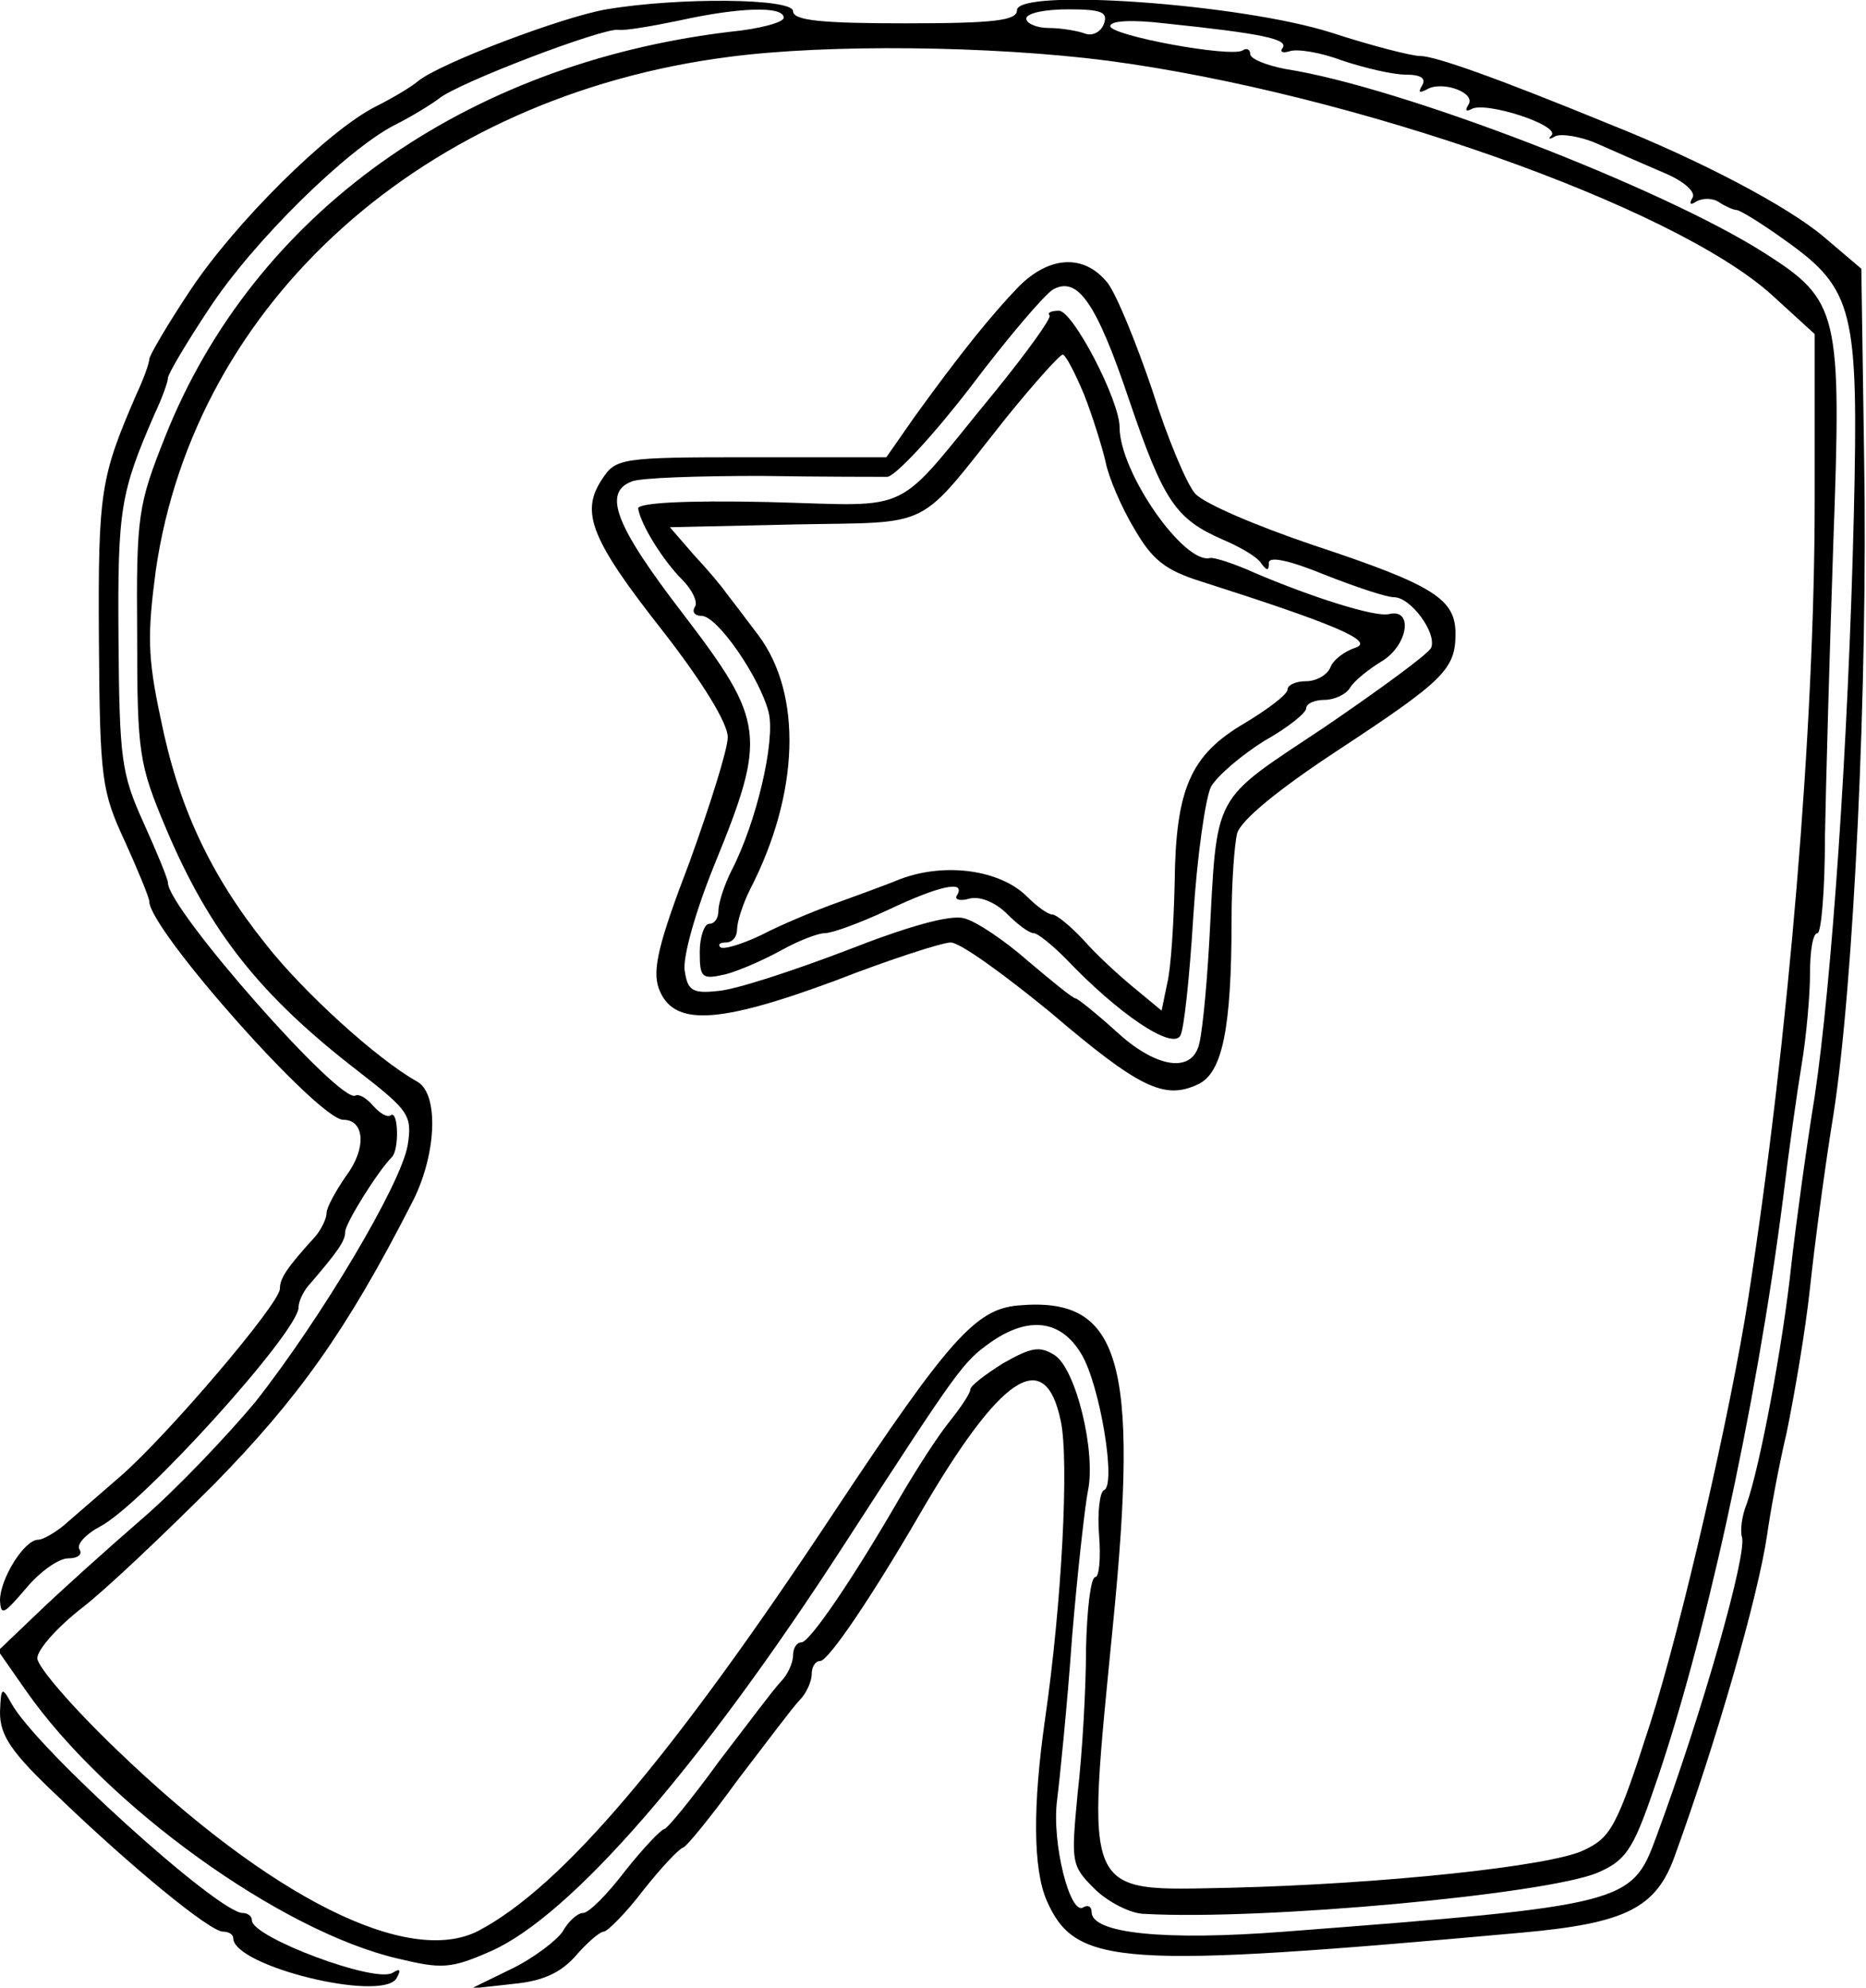 <?xml version="1.0" standalone="no"?>
<!DOCTYPE svg PUBLIC "-//W3C//DTD SVG 20010904//EN"
 "http://www.w3.org/TR/2001/REC-SVG-20010904/DTD/svg10.dtd">
<svg version="1.0" xmlns="http://www.w3.org/2000/svg"
 width="200pt" height="213pt" viewBox="0 0 200 213"
 preserveAspectRatio="xMidYMid meet">
<g transform="translate(0,213) scale(0.1,-0.1)"
fill="#000000" stroke="none">
<path d="M650 2120 c-47 -8 -179 -58 -202 -77 -7 -6 -27 -18 -45 -27 -52 -26
-152 -126 -199 -197 -24 -36 -44 -70 -44 -74 0 -4 -6 -21 -14 -38 -38 -88 -41
-103 -40 -262 1 -151 3 -163 28 -217 14 -31 26 -60 26 -64 0 -30 181 -234 208
-234 23 0 25 -31 3 -60 -11 -16 -21 -34 -21 -40 0 -6 -6 -18 -12 -25 -31 -34
-38 -45 -38 -56 0 -16 -122 -159 -172 -202 -24 -21 -51 -44 -60 -52 -10 -8
-22 -15 -27 -15 -15 0 -41 -42 -41 -65 1 -17 4 -15 28 13 15 18 35 32 45 32
10 0 16 4 12 10 -3 5 7 16 22 24 45 23 213 209 213 235 0 7 6 19 13 26 29 34
37 45 37 55 0 9 35 65 50 80 8 8 7 50 -1 45 -4 -3 -12 2 -19 10 -7 8 -15 13
-19 11 -16 -10 -201 200 -201 228 0 4 -12 33 -26 64 -24 53 -26 68 -27 198 -1
139 2 156 39 241 8 17 14 34 14 38 0 4 20 38 44 74 47 72 148 171 199 197 18
9 39 22 47 28 20 17 178 77 193 74 7 -1 36 4 65 10 63 14 112 16 112 3 0 -5
-26 -12 -57 -15 -285 -34 -511 -195 -606 -434 -29 -73 -31 -84 -30 -212 0
-128 2 -139 31 -208 47 -111 101 -179 206 -260 54 -42 58 -47 53 -79 -7 -42
-93 -186 -163 -275 -30 -36 -84 -93 -121 -125 -37 -32 -87 -77 -111 -100 l-44
-42 30 -43 c86 -123 273 -258 399 -287 46 -11 56 -11 99 8 86 38 225 198 379
436 123 190 127 195 156 216 41 29 76 25 98 -12 20 -33 38 -142 24 -146 -4 -2
-7 -23 -5 -48 2 -25 0 -45 -4 -45 -5 0 -9 -35 -10 -77 0 -43 -4 -112 -9 -155
-7 -74 -7 -77 18 -102 14 -14 39 -27 54 -27 128 -7 429 21 485 44 30 13 38 24
60 88 54 154 110 408 139 634 6 50 15 114 20 144 5 30 9 74 9 98 0 24 3 43 8
43 4 0 8 46 8 103 1 56 5 198 9 316 9 247 6 259 -74 310 -110 70 -390 178
-513 197 -21 4 -38 11 -38 16 0 5 -4 7 -8 4 -13 -8 -142 16 -142 26 0 6 24 7
58 3 106 -11 132 -17 127 -26 -4 -5 0 -6 7 -4 8 3 33 -1 57 -10 24 -8 54 -15
68 -15 16 0 22 -4 17 -12 -4 -7 -3 -8 5 -4 16 10 53 -3 45 -16 -4 -6 -3 -8 3
-5 14 9 95 -17 86 -28 -4 -4 -3 -5 4 -1 6 3 27 0 45 -8 18 -8 50 -22 71 -31
22 -9 35 -21 31 -27 -4 -7 -2 -8 4 -4 7 4 18 4 25 -1 6 -4 15 -8 18 -8 4 0 28
-15 53 -33 73 -52 78 -75 73 -292 -6 -251 -24 -504 -42 -625 -9 -55 -20 -136
-25 -180 -9 -86 -34 -218 -48 -257 -5 -12 -7 -28 -5 -35 6 -17 -42 -187 -92
-322 -26 -71 -33 -73 -398 -101 -129 -10 -207 -2 -207 21 0 6 -4 8 -9 5 -14
-9 -34 69 -28 115 3 24 11 103 16 174 6 72 14 142 17 157 9 42 -13 132 -36
146 -16 10 -25 8 -55 -9 -19 -12 -35 -24 -35 -28 0 -4 -10 -19 -22 -34 -13
-16 -36 -52 -53 -81 -49 -85 -97 -156 -106 -156 -5 0 -9 -6 -9 -14 0 -8 -6
-21 -13 -28 -7 -7 -36 -46 -66 -85 -29 -40 -56 -73 -59 -73 -4 -1 -23 -21 -42
-45 -19 -25 -39 -45 -45 -45 -6 0 -16 -9 -22 -20 -7 -10 -32 -29 -55 -40 l-43
-21 45 5 c32 3 51 12 67 30 12 14 26 26 30 26 4 0 24 20 43 45 19 24 38 44 42
45 3 0 30 33 59 73 30 39 59 78 66 85 7 7 13 20 13 28 0 8 4 14 9 14 9 0 56
70 106 156 87 150 135 183 152 101 9 -43 1 -196 -17 -320 -13 -91 -13 -160 2
-194 31 -70 78 -73 510 -34 110 10 143 26 163 82 45 124 89 277 99 344 3 22
12 72 21 110 8 39 20 108 25 155 5 47 16 130 25 185 22 140 37 463 33 704 l-3
203 -40 34 c-39 33 -132 82 -230 121 -122 50 -187 73 -203 73 -9 0 -52 11 -95
25 -97 31 -337 48 -337 24 0 -11 -24 -14 -120 -14 -89 0 -120 3 -120 13 0 14
-123 15 -200 2z m533 -16 c-3 -8 -12 -13 -20 -10 -8 3 -26 6 -39 6 -13 0 -24
5 -24 10 0 6 20 10 45 10 36 0 43 -3 38 -16z m4 -39 c264 -35 607 -156 712
-251 l46 -42 0 -178 c0 -245 -28 -576 -71 -854 -19 -123 -72 -353 -105 -456
-36 -112 -42 -123 -72 -137 -36 -17 -215 -36 -379 -40 -159 -3 -154 -14 -125
283 28 283 8 351 -102 341 -45 -4 -74 -36 -196 -220 -176 -266 -293 -403 -382
-450 -75 -39 -223 35 -388 194 -47 45 -85 89 -85 98 0 9 21 33 48 54 26 20 90
81 142 133 89 91 141 163 211 300 27 51 30 118 6 131 -43 24 -122 96 -162 147
-60 75 -94 148 -113 243 -14 65 -14 90 -5 158 42 288 288 508 614 550 106 14
281 12 406 -4z"/>
<path d="M1092 1823 c-29 -30 -63 -72 -112 -140 l-30 -43 -145 0 c-141 0 -145
-1 -160 -24 -23 -35 -12 -64 66 -163 42 -54 69 -98 69 -113 0 -13 -19 -73 -41
-134 -33 -86 -40 -115 -33 -135 15 -41 62 -39 189 8 59 23 115 41 124 41 10 0
57 -34 107 -75 95 -81 122 -94 158 -77 26 12 36 59 36 176 0 39 3 81 6 93 4
14 44 47 108 89 114 75 126 87 126 125 0 37 -23 52 -153 95 -59 20 -116 44
-126 55 -9 10 -30 60 -46 111 -17 50 -38 102 -48 115 -25 31 -62 29 -95 -4z
m118 -121 c37 -109 50 -128 100 -150 19 -8 38 -19 42 -26 6 -8 8 -8 8 1 0 7
21 3 60 -13 33 -13 66 -24 74 -24 18 0 46 -38 40 -54 -2 -6 -54 -44 -114 -85
-123 -82 -115 -67 -124 -232 -3 -52 -8 -103 -12 -112 -10 -27 -47 -20 -88 18
-21 19 -41 35 -43 35 -3 0 -25 18 -51 40 -25 22 -56 43 -69 46 -15 4 -61 -9
-127 -35 -58 -22 -119 -42 -137 -43 -27 -3 -32 1 -35 21 -3 14 12 66 32 115
56 137 54 153 -33 267 -74 96 -87 131 -56 143 9 4 71 6 138 6 66 -1 127 -1
136 -1 9 1 49 44 89 96 40 53 80 100 89 105 26 14 46 -14 81 -118z"/>
<path d="M1125 1792 c2 -3 -24 -39 -58 -81 -112 -136 -83 -123 -244 -119 -90
2 -140 -1 -139 -7 3 -18 27 -56 47 -76 11 -11 17 -24 14 -29 -4 -6 0 -10 7
-10 17 0 63 -67 72 -104 7 -30 -13 -117 -40 -169 -8 -16 -14 -35 -14 -43 0 -8
-4 -14 -10 -14 -5 0 -10 -14 -10 -30 0 -28 2 -30 28 -24 15 4 42 16 60 26 18
10 39 18 46 18 8 0 38 11 68 25 55 26 83 32 74 16 -4 -5 3 -7 13 -4 11 3 28
-4 40 -16 12 -12 24 -21 29 -21 4 0 19 -12 34 -27 57 -60 114 -98 123 -83 4 6
10 63 14 128 4 64 13 127 19 139 7 12 33 34 57 49 25 14 45 30 45 35 0 5 9 9
20 9 10 0 23 6 27 13 4 7 20 20 35 29 27 17 33 56 7 50 -14 -4 -83 18 -144 44
-22 10 -44 17 -48 16 -28 -7 -97 92 -97 140 0 29 -50 125 -65 125 -8 0 -13 -2
-10 -5z m37 -85 c9 -23 19 -55 23 -72 3 -16 17 -49 31 -72 19 -33 33 -44 71
-56 141 -45 187 -64 166 -71 -12 -4 -24 -13 -27 -21 -3 -8 -15 -15 -26 -15
-11 0 -20 -4 -20 -9 0 -5 -21 -21 -46 -36 -58 -34 -74 -70 -75 -172 -1 -43 -4
-91 -8 -107 l-6 -29 -29 24 c-16 13 -41 36 -55 52 -14 15 -29 27 -33 27 -5 0
-17 9 -27 19 -29 29 -88 37 -136 19 -22 -9 -56 -21 -75 -28 -19 -7 -53 -21
-74 -32 -21 -10 -41 -16 -44 -13 -3 3 0 5 6 5 7 0 12 6 12 14 0 8 6 27 14 43
53 103 56 209 9 272 -15 20 -31 41 -35 46 -4 6 -19 24 -34 40 l-26 30 134 3
c151 3 129 -8 227 115 30 37 57 67 60 67 3 0 13 -19 23 -43z"/>
<path d="M0 295 c0 -25 12 -43 63 -91 78 -75 162 -144 176 -144 6 0 11 -3 11
-7 0 -30 159 -69 175 -43 5 9 4 11 -4 6 -18 -12 -151 38 -151 56 0 5 -5 8 -10
8 -26 0 -223 178 -248 225 -10 18 -11 17 -12 -10z"/>
</g>
</svg>
